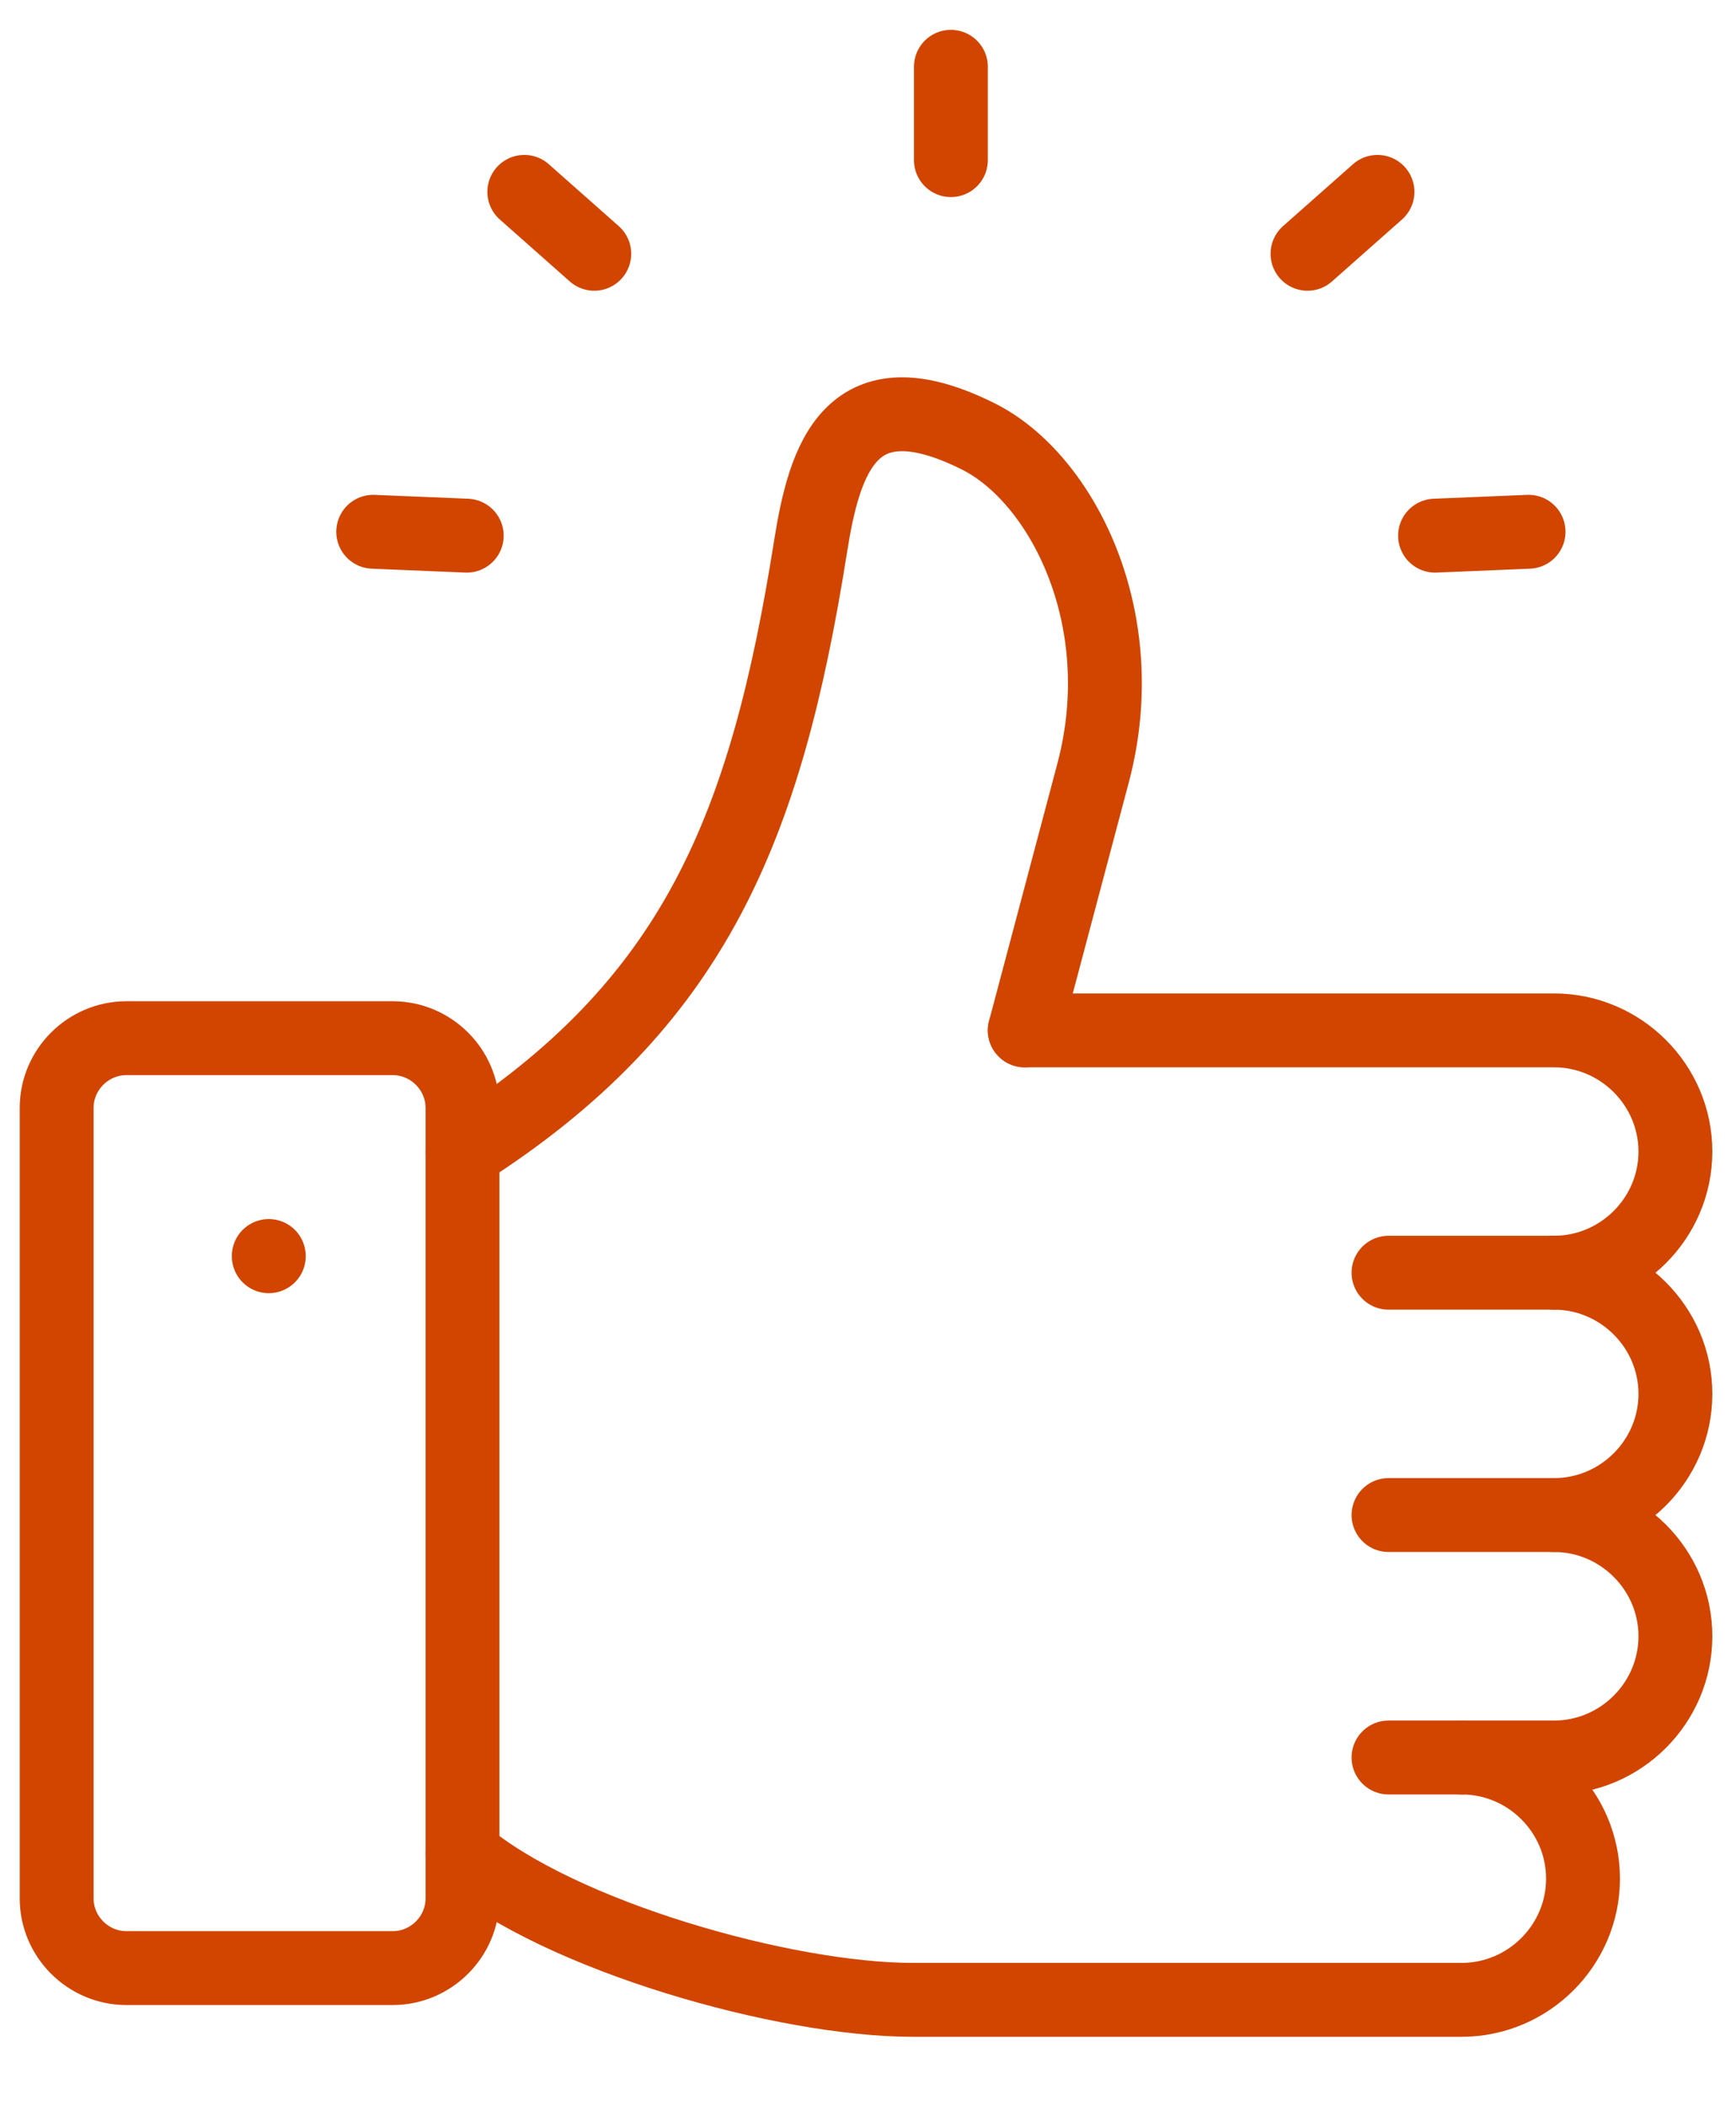 <svg width="188" height="228" viewBox="0 0 188 228" fill="none" xmlns="http://www.w3.org/2000/svg">
<path d="M110.976 111.554H168.291C175.517 111.554 181.438 117.462 181.438 124.672C181.438 131.895 175.517 137.791 168.291 137.791C175.517 137.791 181.438 143.699 181.438 150.909C181.438 158.132 175.517 164.028 168.291 164.028C175.517 164.028 181.438 169.936 181.438 177.146C181.438 184.369 175.517 190.277 168.291 190.277H158.285C165.512 190.277 171.433 196.173 171.433 203.396C171.433 210.606 165.512 216.514 158.285 216.514H98.82C85.045 216.514 60.695 209.666 50.086 200.719" stroke="#d24500" stroke-width="8" stroke-miterlimit="10" stroke-linecap="round" stroke-linejoin="round"/>
<path d="M50.085 124.757C75.244 108.745 82.942 89.657 87.775 59.2C89.298 49.553 92.138 40.366 105.925 47.239C114.976 51.748 122.819 66.965 118.372 83.701L110.976 111.554M168.291 137.791H150.37M168.291 164.028H150.37M158.285 190.277H150.37" stroke="#d24500" stroke-width="8" stroke-miterlimit="10" stroke-linecap="round" stroke-linejoin="round"/>
<path d="M50.085 124.757V200.72M29.108 135.982V136.006M64.356 27.476L56.78 20.772M141.597 27.476L149.174 20.772M102.977 17.336V7.231M40.418 57.572L50.544 57.994M165.535 57.572L155.409 57.994M42.52 213.078H13.7C9.543 213.078 6.135 209.678 6.135 205.53V119.946C6.135 115.798 9.543 112.398 13.7 112.398H42.52C46.677 112.398 50.085 115.798 50.085 119.946V205.53C50.085 209.678 46.677 213.078 42.52 213.078Z" stroke="#d24500" stroke-width="8" stroke-miterlimit="10" stroke-linecap="round" stroke-linejoin="round"/>
</svg>
